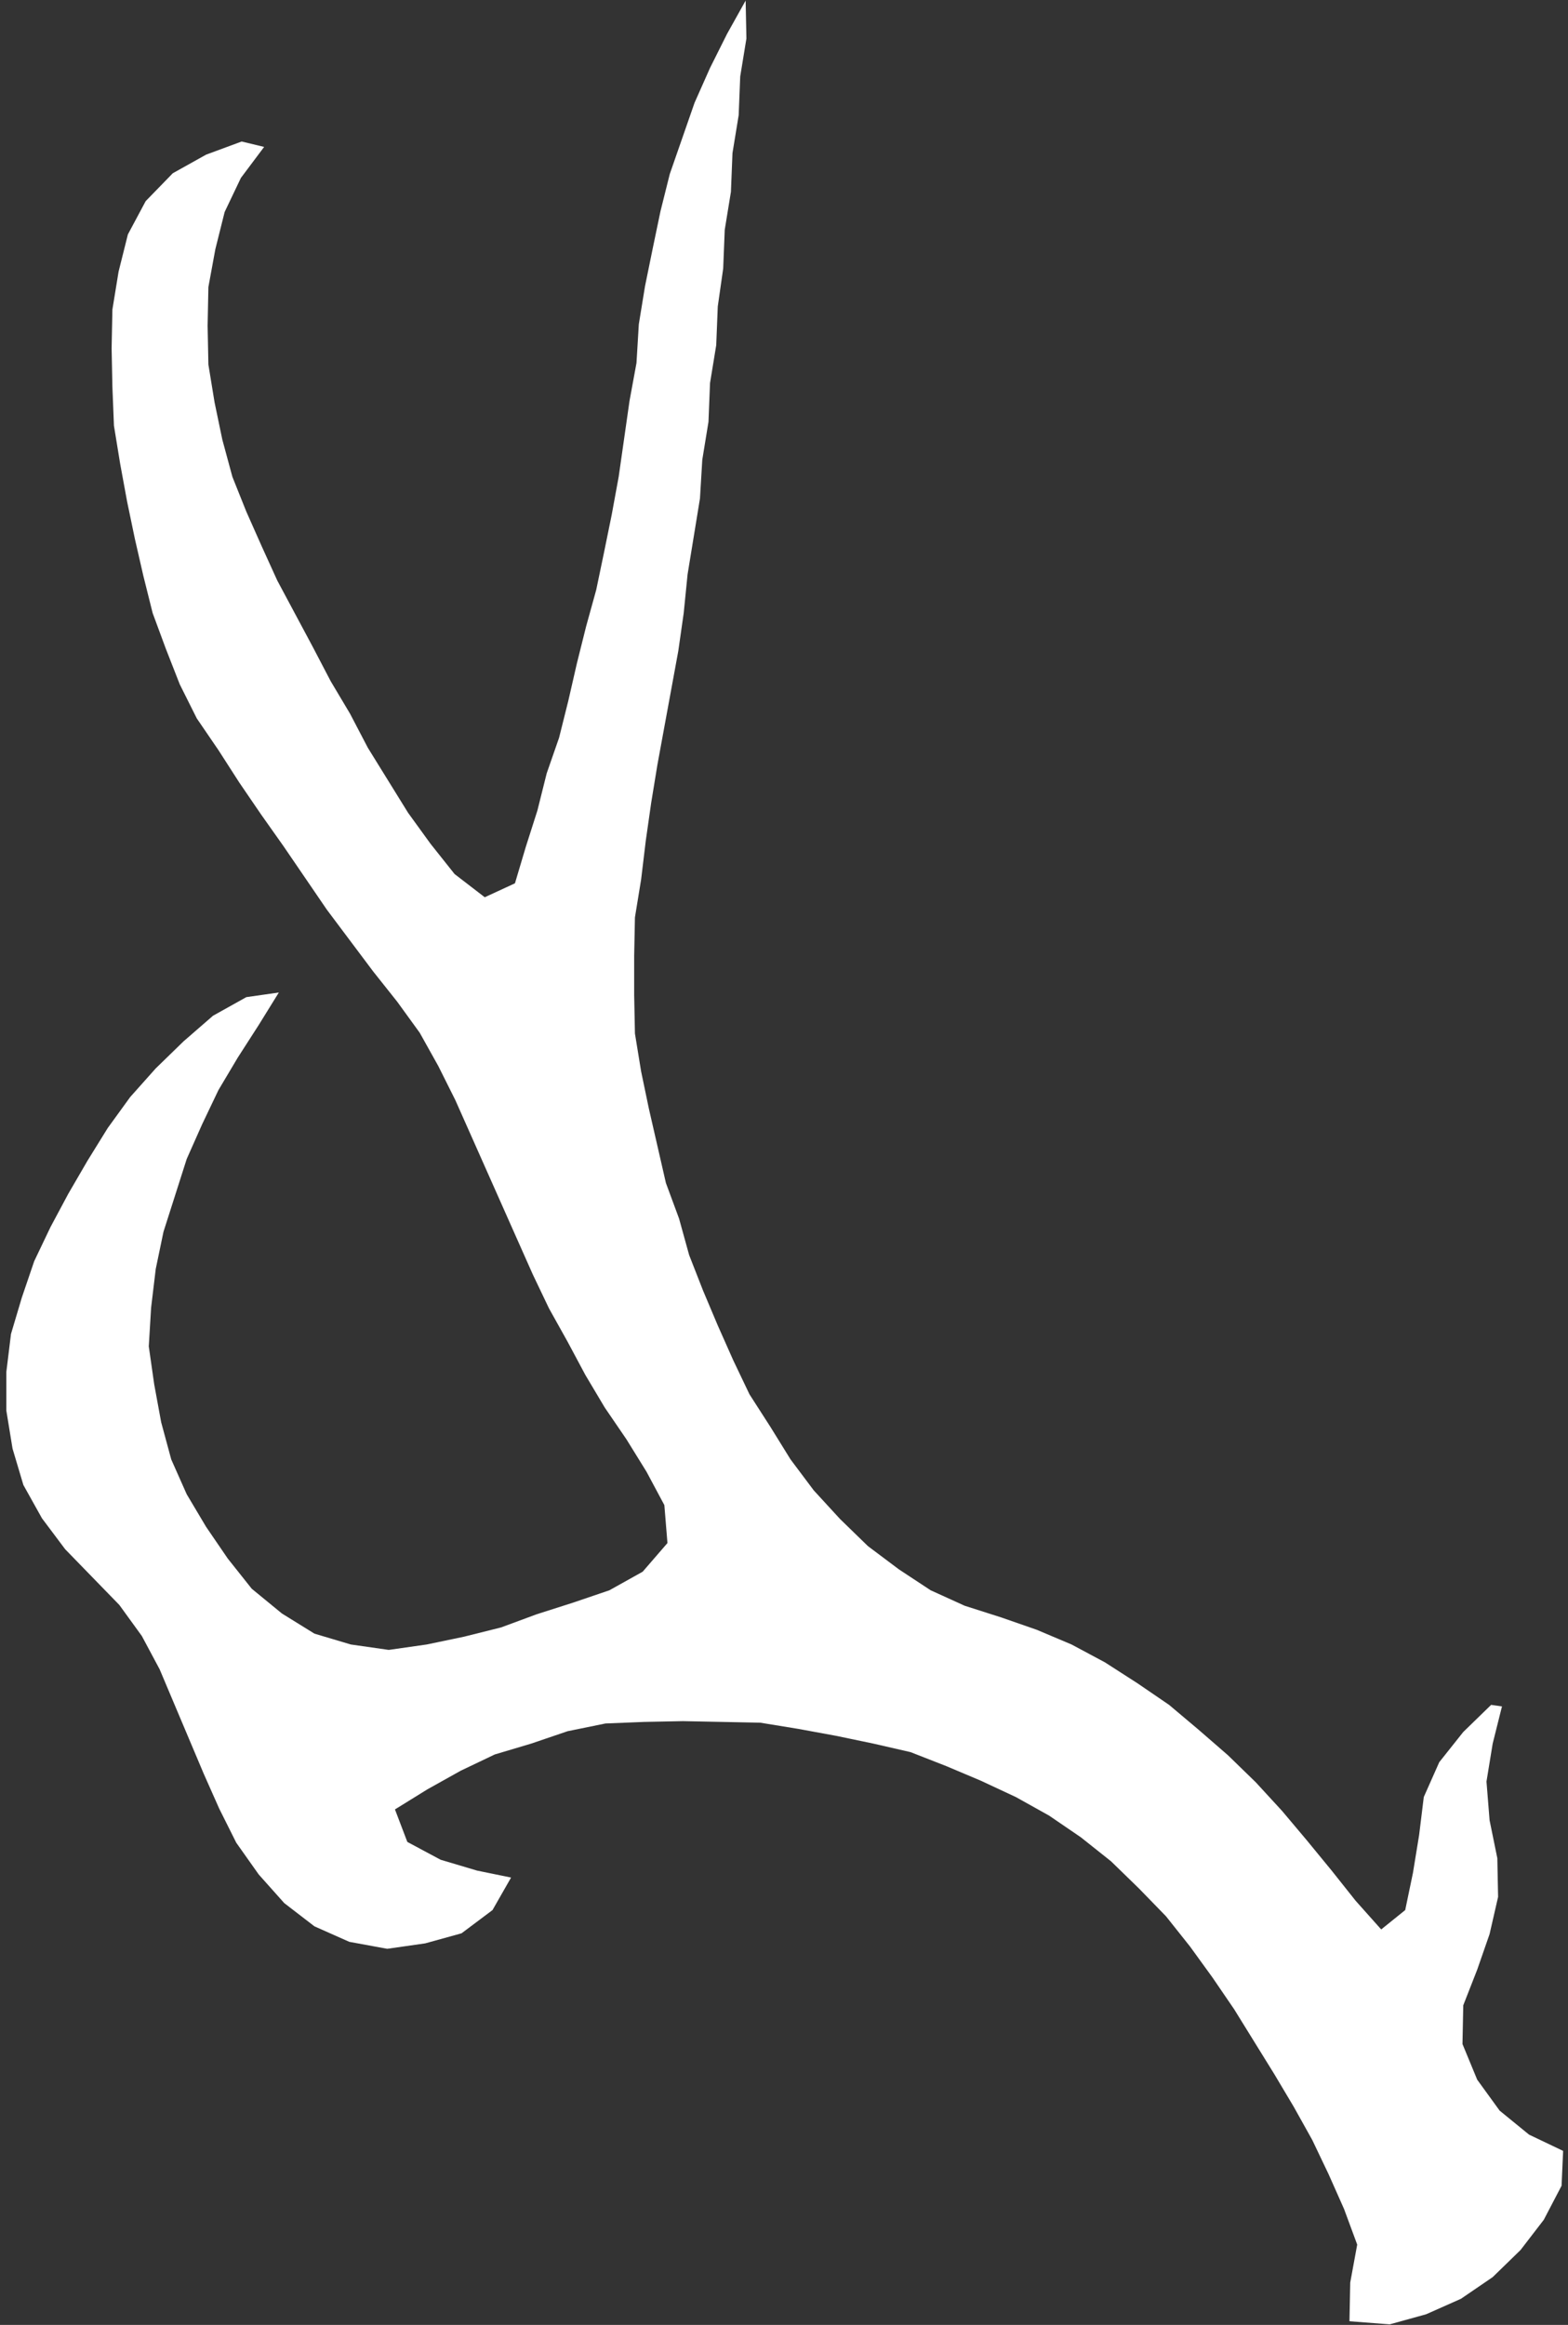 <svg width="170" height="252" viewBox="0 0 170 252" fill="none" xmlns="http://www.w3.org/2000/svg">
<rect x="0" y="0" width="170" height="252" fill="#333333" stroke="none"/>
<path d="M146.307 251.602L146.39 247.405L147.146 243.293L145.719 239.432L144.04 235.655L142.278 231.962L140.264 228.353L138.165 224.828L135.983 221.303L133.801 217.778L131.451 214.337L129.017 210.979L126.415 207.706L123.478 204.685L120.456 201.747L117.183 199.145L113.742 196.795L110.133 194.781L106.356 193.018L102.579 191.424L98.718 189.913L94.689 188.99L90.661 188.15L86.548 187.395L82.436 186.724L78.239 186.64L74.043 186.556L69.846 186.64L65.65 186.808L61.537 187.647L57.592 188.99L53.648 190.165L49.955 191.927L46.346 193.942L42.821 196.124L44.163 199.649L47.772 201.579L51.717 202.754L55.41 203.51L53.396 207.035L50.038 209.553L46.094 210.644L41.981 211.231L37.869 210.476L34.092 208.797L30.819 206.279L28.049 203.174L25.615 199.733L23.768 196.04L22.09 192.263L20.495 188.486L18.9 184.709L17.306 180.932L15.375 177.323L12.941 173.966L10.004 170.945L7.066 167.923L4.548 164.566L2.534 160.957L1.359 157.012L0.688 152.9V148.703L1.191 144.591L2.366 140.646L3.709 136.701L5.472 133.008L7.402 129.399L9.5 125.79L11.682 122.265L14.116 118.908L16.886 115.802L19.907 112.865L23.097 110.095L26.706 108.081L30.231 107.577L28.049 111.102L25.783 114.627L23.684 118.153L21.922 121.845L20.243 125.622L18.984 129.567L17.725 133.512L16.886 137.54L16.383 141.737L16.131 145.933L16.718 150.046L17.474 154.159L18.565 158.187L20.243 161.964L22.341 165.489L24.692 168.93L27.293 172.204L30.567 174.889L34.092 177.072L38.036 178.247L42.149 178.834L46.262 178.247L50.29 177.407L54.319 176.4L58.18 174.973L62.124 173.714L66.069 172.372L69.678 170.357L72.364 167.252L72.028 163.139L70.098 159.53L67.916 156.005L65.566 152.564L63.467 149.039L61.537 145.43L59.523 141.821L57.76 138.128L56.081 134.351L54.403 130.574L52.724 126.797L51.046 123.02L49.367 119.244L47.521 115.551L45.506 111.942L43.072 108.584L40.471 105.311L37.953 101.954L35.435 98.597L33.085 95.156L30.735 91.715L28.301 88.273L25.951 84.832L23.684 81.307L21.334 77.866L19.488 74.173L17.977 70.312L16.55 66.451L15.543 62.423L14.62 58.394L13.781 54.365L13.025 50.253L12.354 46.14L12.186 41.944L12.102 37.747L12.186 33.551L12.857 29.438L13.865 25.41L15.795 21.8L18.733 18.779L22.341 16.765L26.202 15.338L28.636 15.925L26.118 19.283L24.356 22.976L23.349 27.004L22.593 31.117L22.509 35.313L22.593 39.51L23.265 43.622L24.104 47.651L25.195 51.68L26.706 55.456L28.384 59.233L30.063 62.926L31.994 66.535L33.924 70.144L35.854 73.837L37.953 77.362L39.883 81.055L42.065 84.58L44.247 88.105L46.681 91.463L49.283 94.736L52.556 97.254L55.83 95.743L57.005 91.798L58.264 87.854L59.271 83.825L60.614 79.964L61.621 75.936L62.544 71.907L63.551 67.878L64.642 63.934L65.482 59.905L66.321 55.792L67.076 51.68L67.664 47.567L68.251 43.455L69.007 39.342L69.259 35.145L69.93 31.033L70.769 26.92L71.609 22.892L72.616 18.863L73.959 15.002L75.302 11.141L76.98 7.364L78.827 3.672L80.841 0.062L80.925 4.175L80.253 8.288L80.086 12.484L79.414 16.597L79.246 20.793L78.575 24.906L78.407 29.102L77.82 33.215L77.652 37.411L76.98 41.524L76.812 45.721L76.141 49.833L75.889 54.03L75.218 58.142L74.546 62.255L74.126 66.451L73.539 70.564L72.784 74.677L72.028 78.789L71.273 82.902L70.601 87.014L70.014 91.127L69.51 95.323L68.839 99.436L68.755 103.633V107.829L68.839 112.026L69.51 116.138L70.35 120.167L71.273 124.195L72.196 128.224L73.623 132.085L74.714 136.03L76.225 139.89L77.82 143.667L79.498 147.444L81.261 151.137L83.527 154.662L85.709 158.187L88.227 161.544L91.08 164.65L94.102 167.587L97.459 170.105L100.9 172.372L104.593 174.05L108.538 175.309L112.399 176.652L116.176 178.247L119.785 180.177L123.31 182.443L126.751 184.793L129.94 187.479L133.13 190.249L136.151 193.186L139.005 196.292L141.69 199.481L144.376 202.754L146.978 206.028L149.748 209.133L152.35 207.035L153.189 203.006L153.86 198.894L154.364 194.781L156.042 191.004L158.644 187.731L161.666 184.793L162.841 184.961L161.834 188.99L161.162 193.102L161.498 197.299L162.337 201.411L162.421 205.608L161.498 209.637L160.155 213.497L158.644 217.358L158.56 221.555L160.155 225.416L162.589 228.773L165.778 231.375L169.471 233.137L169.303 236.914L167.373 240.607L164.855 243.88L161.834 246.818L158.393 249.168L154.616 250.846L150.671 251.938" fill="white"/>
</svg>
